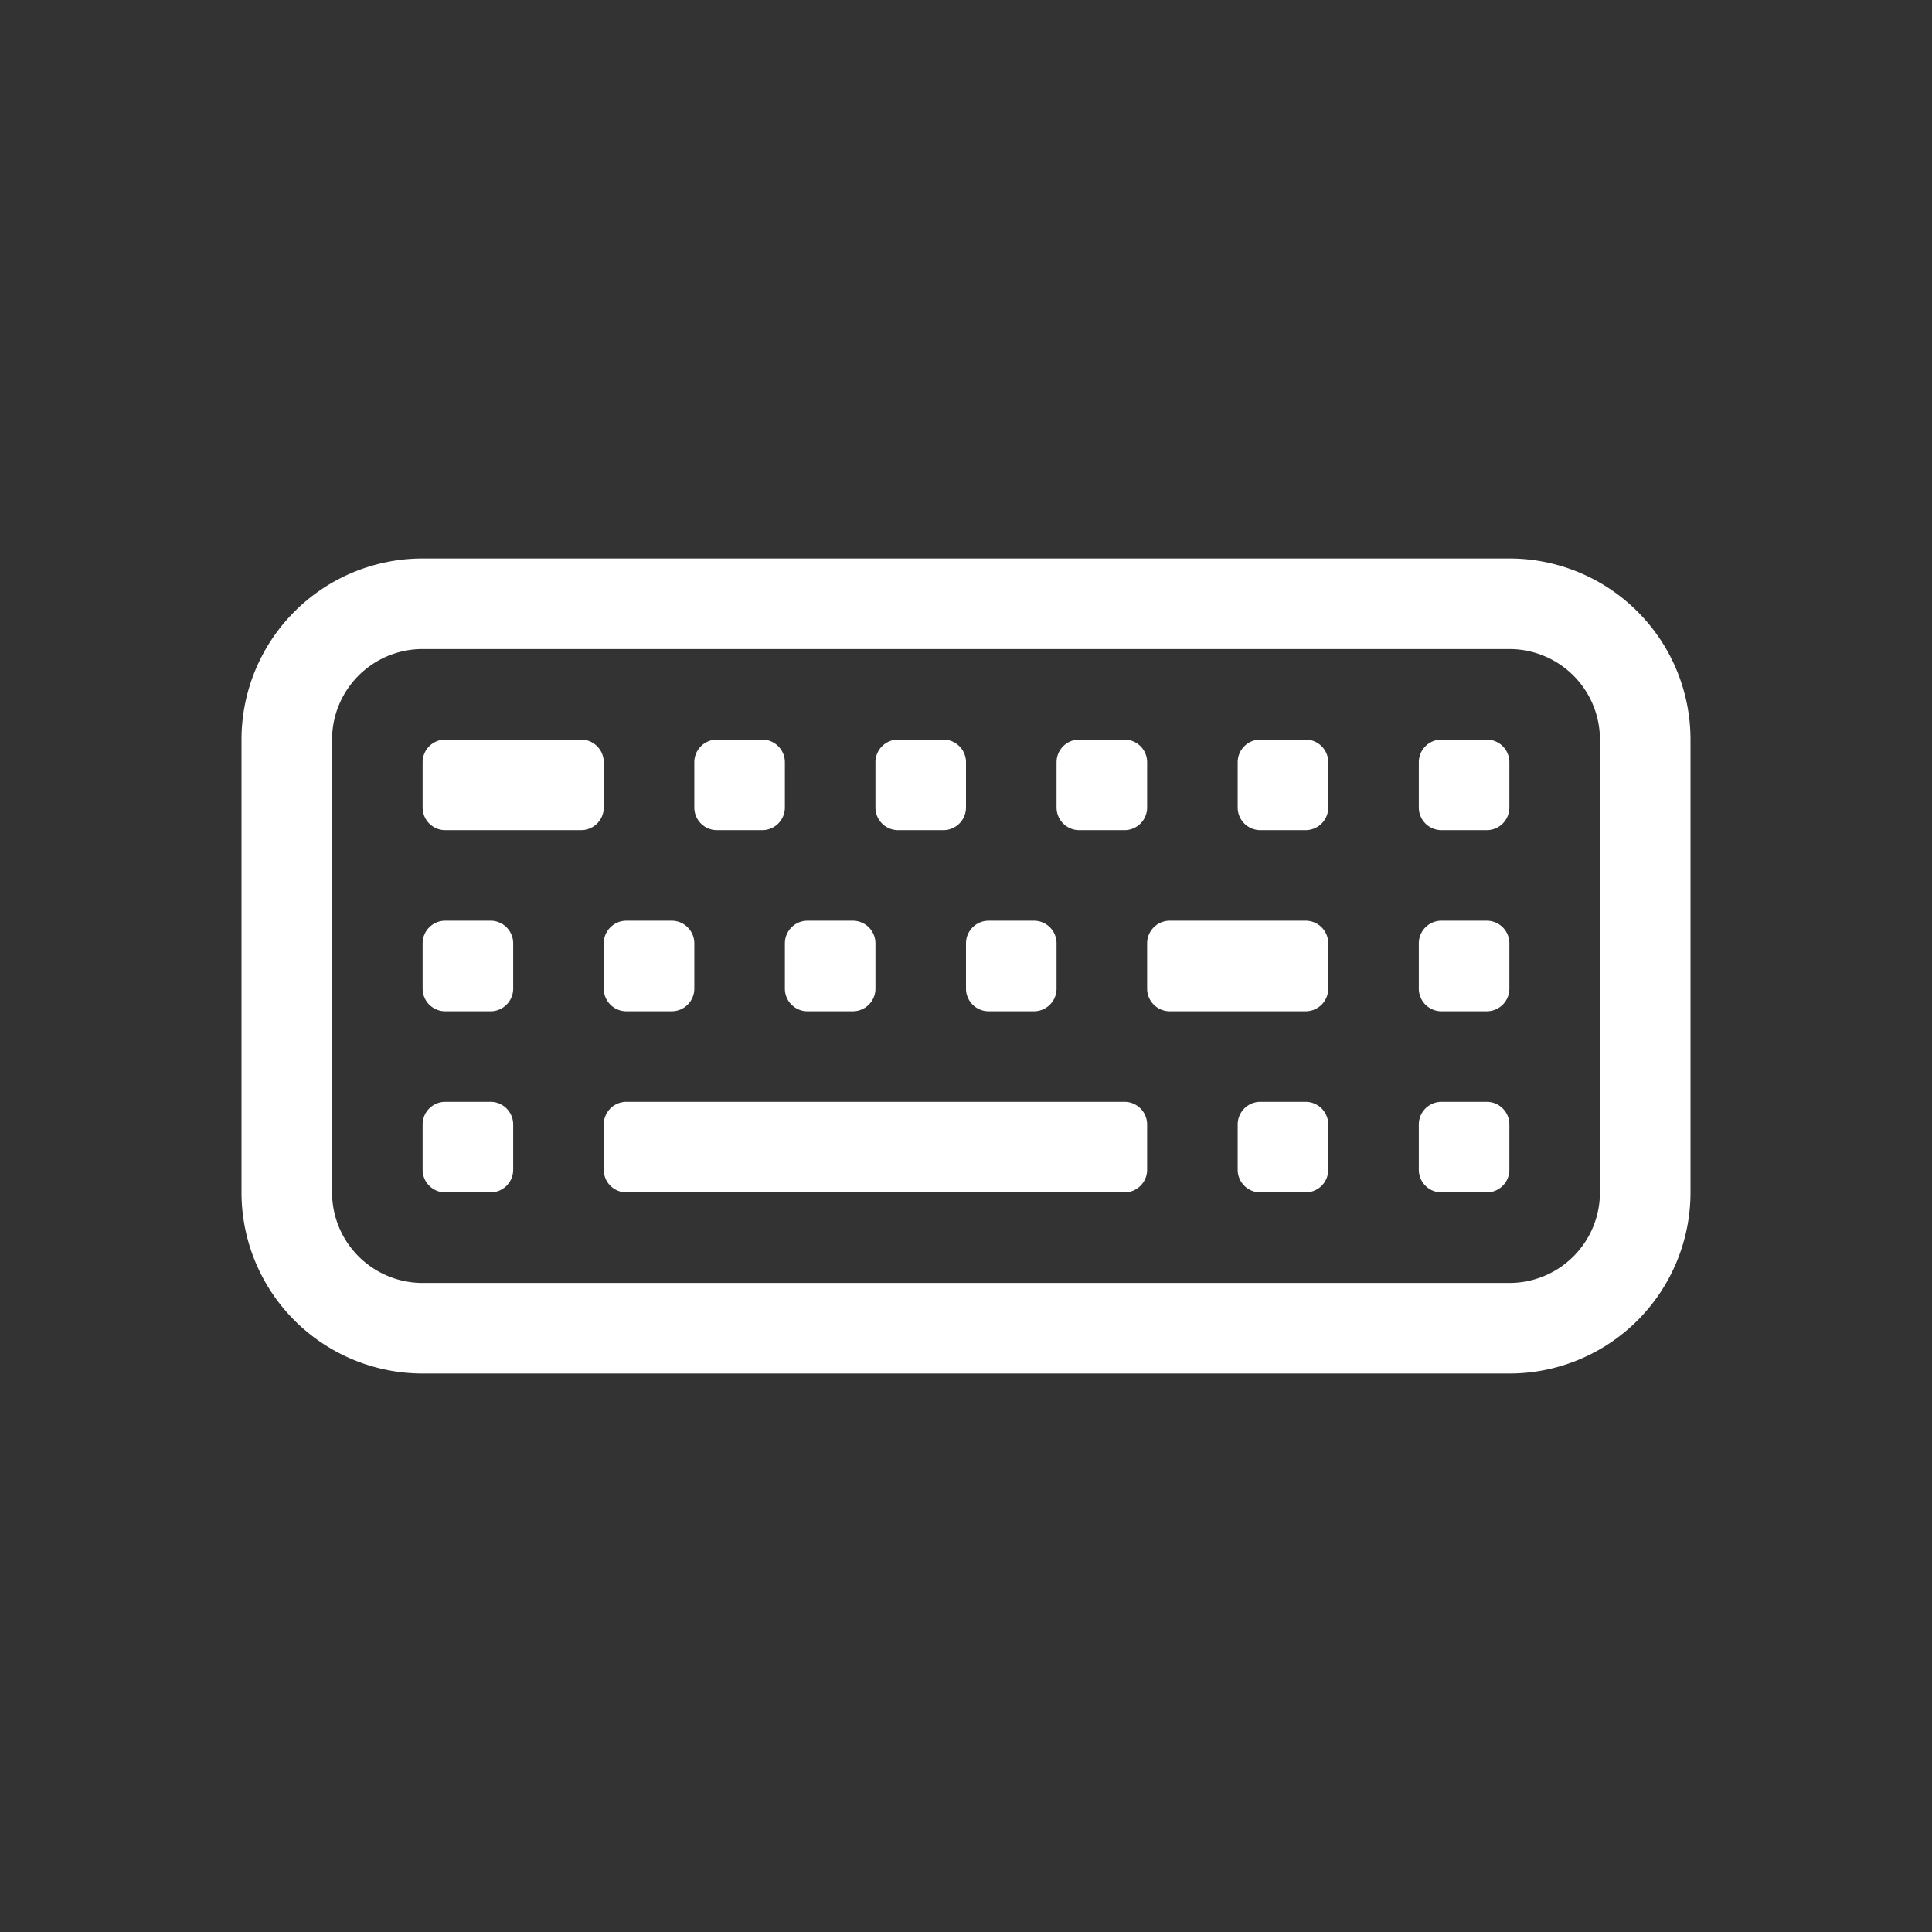 <?xml version="1.0" encoding="UTF-8" standalone="no"?>
<svg
   width="64"
   height="64"
   fill="currentColor"
   class="bi bi-keyboard"
   viewBox="0 0 64 64"
   version="1.1"
   id="svg2"
   sodipodi:docname="keyboard.svg"
   xmlns:inkscape="http://www.inkscape.org/namespaces/inkscape"
   xmlns:sodipodi="http://sodipodi.sourceforge.net/DTD/sodipodi-0.dtd"
   xmlns="http://www.w3.org/2000/svg"
   xmlns:svg="http://www.w3.org/2000/svg">
  <rect x="0" y="0" width="64" height="64" fill="#333333" stroke="none"/>
  <defs
     id="defs2" />
  <sodipodi:namedview
     id="namedview2"
     pagecolor="#505050"
     bordercolor="#ffffff"
     borderopacity="1"
     inkscape:showpageshadow="0"
     inkscape:pageopacity="0"
     inkscape:pagecheckerboard="1"
     inkscape:deskcolor="#505050" />
  <path
     d="m 50,21.5 a 3,3 0 0 1 3,3 v 15 a 3,3 0 0 1 -3,3 H 14 a 3,3 0 0 1 -3,-3 v -15 a 3,3 0 0 1 3,-3 z m -36,-3 a 6,6 0 0 0 -6,6 v 15 a 6,6 0 0 0 6,6 h 36 a 6,6 0 0 0 6,-6 v -15 a 6,6 0 0 0 -6,-6 z"
     id="path1"
     style="fill:#ffffff;fill-opacity:1;stroke-width:1" />
  <path
     d="m 47,37.25 a 0.75,0.75 0 0 1 0.75,-0.75 h 1.5 A 0.75,0.75 0 0 1 50,37.25 v 1.5 a 0.75,0.75 0 0 1 -0.75,0.75 h -1.5 A 0.75,0.75 0 0 1 47,38.75 Z m 0,-6 a 0.75,0.75 0 0 1 0.75,-0.75 h 1.5 A 0.75,0.75 0 0 1 50,31.25 v 1.5 a 0.75,0.75 0 0 1 -0.75,0.75 h -1.5 A 0.75,0.75 0 0 1 47,32.75 Z m -15,0 a 0.75,0.75 0 0 1 0.75,-0.75 h 1.5 A 0.75,0.75 0 0 1 35,31.25 v 1.5 a 0.75,0.75 0 0 1 -0.75,0.75 h -1.5 A 0.75,0.75 0 0 1 32,32.75 Z m 6,0 a 0.75,0.75 0 0 1 0.75,-0.75 h 4.5 A 0.75,0.75 0 0 1 44,31.25 v 1.5 a 0.75,0.75 0 0 1 -0.75,0.75 h -4.5 A 0.75,0.75 0 0 1 38,32.75 Z m 3,6 a 0.75,0.75 0 0 1 0.75,-0.75 h 1.5 A 0.75,0.75 0 0 1 44,37.25 v 1.5 a 0.75,0.75 0 0 1 -0.75,0.75 h -1.5 A 0.75,0.75 0 0 1 41,38.75 Z m -15,-6 a 0.75,0.75 0 0 1 0.75,-0.75 h 1.5 A 0.75,0.75 0 0 1 29,31.25 v 1.5 a 0.75,0.75 0 0 1 -0.75,0.75 h -1.5 A 0.75,0.75 0 0 1 26,32.75 Z m -6,0 a 0.75,0.75 0 0 1 0.75,-0.75 h 1.5 A 0.75,0.75 0 0 1 23,31.25 v 1.5 a 0.75,0.75 0 0 1 -0.75,0.75 h -1.5 A 0.75,0.75 0 0 1 20,32.75 Z m -6,0 a 0.75,0.75 0 0 1 0.75,-0.75 h 1.5 A 0.75,0.75 0 0 1 17,31.25 v 1.5 a 0.75,0.75 0 0 1 -0.75,0.75 h -1.5 A 0.75,0.75 0 0 1 14,32.75 Z m 33,-6 a 0.75,0.75 0 0 1 0.75,-0.75 h 1.5 A 0.75,0.75 0 0 1 50,25.25 v 1.5 a 0.75,0.75 0 0 1 -0.75,0.75 h -1.5 A 0.75,0.75 0 0 1 47,26.75 Z m -6,0 a 0.75,0.75 0 0 1 0.75,-0.75 h 1.5 A 0.75,0.75 0 0 1 44,25.25 v 1.5 a 0.75,0.75 0 0 1 -0.75,0.75 h -1.5 A 0.75,0.75 0 0 1 41,26.75 Z m -6,0 a 0.75,0.75 0 0 1 0.75,-0.75 h 1.5 A 0.75,0.75 0 0 1 38,25.25 v 1.5 a 0.75,0.75 0 0 1 -0.75,0.75 h -1.5 A 0.75,0.75 0 0 1 35,26.75 Z m -6,0 a 0.75,0.75 0 0 1 0.75,-0.75 h 1.5 A 0.75,0.75 0 0 1 32,25.25 v 1.5 a 0.75,0.75 0 0 1 -0.75,0.75 h -1.5 A 0.75,0.75 0 0 1 29,26.75 Z m -6,0 a 0.75,0.75 0 0 1 0.75,-0.75 h 1.5 A 0.75,0.75 0 0 1 26,25.25 v 1.5 a 0.75,0.75 0 0 1 -0.75,0.75 h -1.5 A 0.75,0.75 0 0 1 23,26.75 Z m -9,0 a 0.75,0.75 0 0 1 0.75,-0.75 h 4.5 A 0.75,0.75 0 0 1 20,25.25 v 1.5 a 0.75,0.75 0 0 1 -0.75,0.75 h -4.5 A 0.75,0.75 0 0 1 14,26.75 Z m 0,12 a 0.75,0.75 0 0 1 0.75,-0.75 h 1.5 A 0.75,0.75 0 0 1 17,37.25 v 1.5 a 0.75,0.75 0 0 1 -0.75,0.75 h -1.5 A 0.75,0.75 0 0 1 14,38.75 Z m 6,0 a 0.75,0.75 0 0 1 0.75,-0.75 h 16.5 A 0.75,0.75 0 0 1 38,37.25 v 1.5 A 0.75,0.75 0 0 1 37.25,39.5 H 20.75 A 0.75,0.75 0 0 1 20,38.75 Z"
     id="path2"
     style="fill:#ffffff;fill-opacity:1;stroke-width:1" />
</svg>
